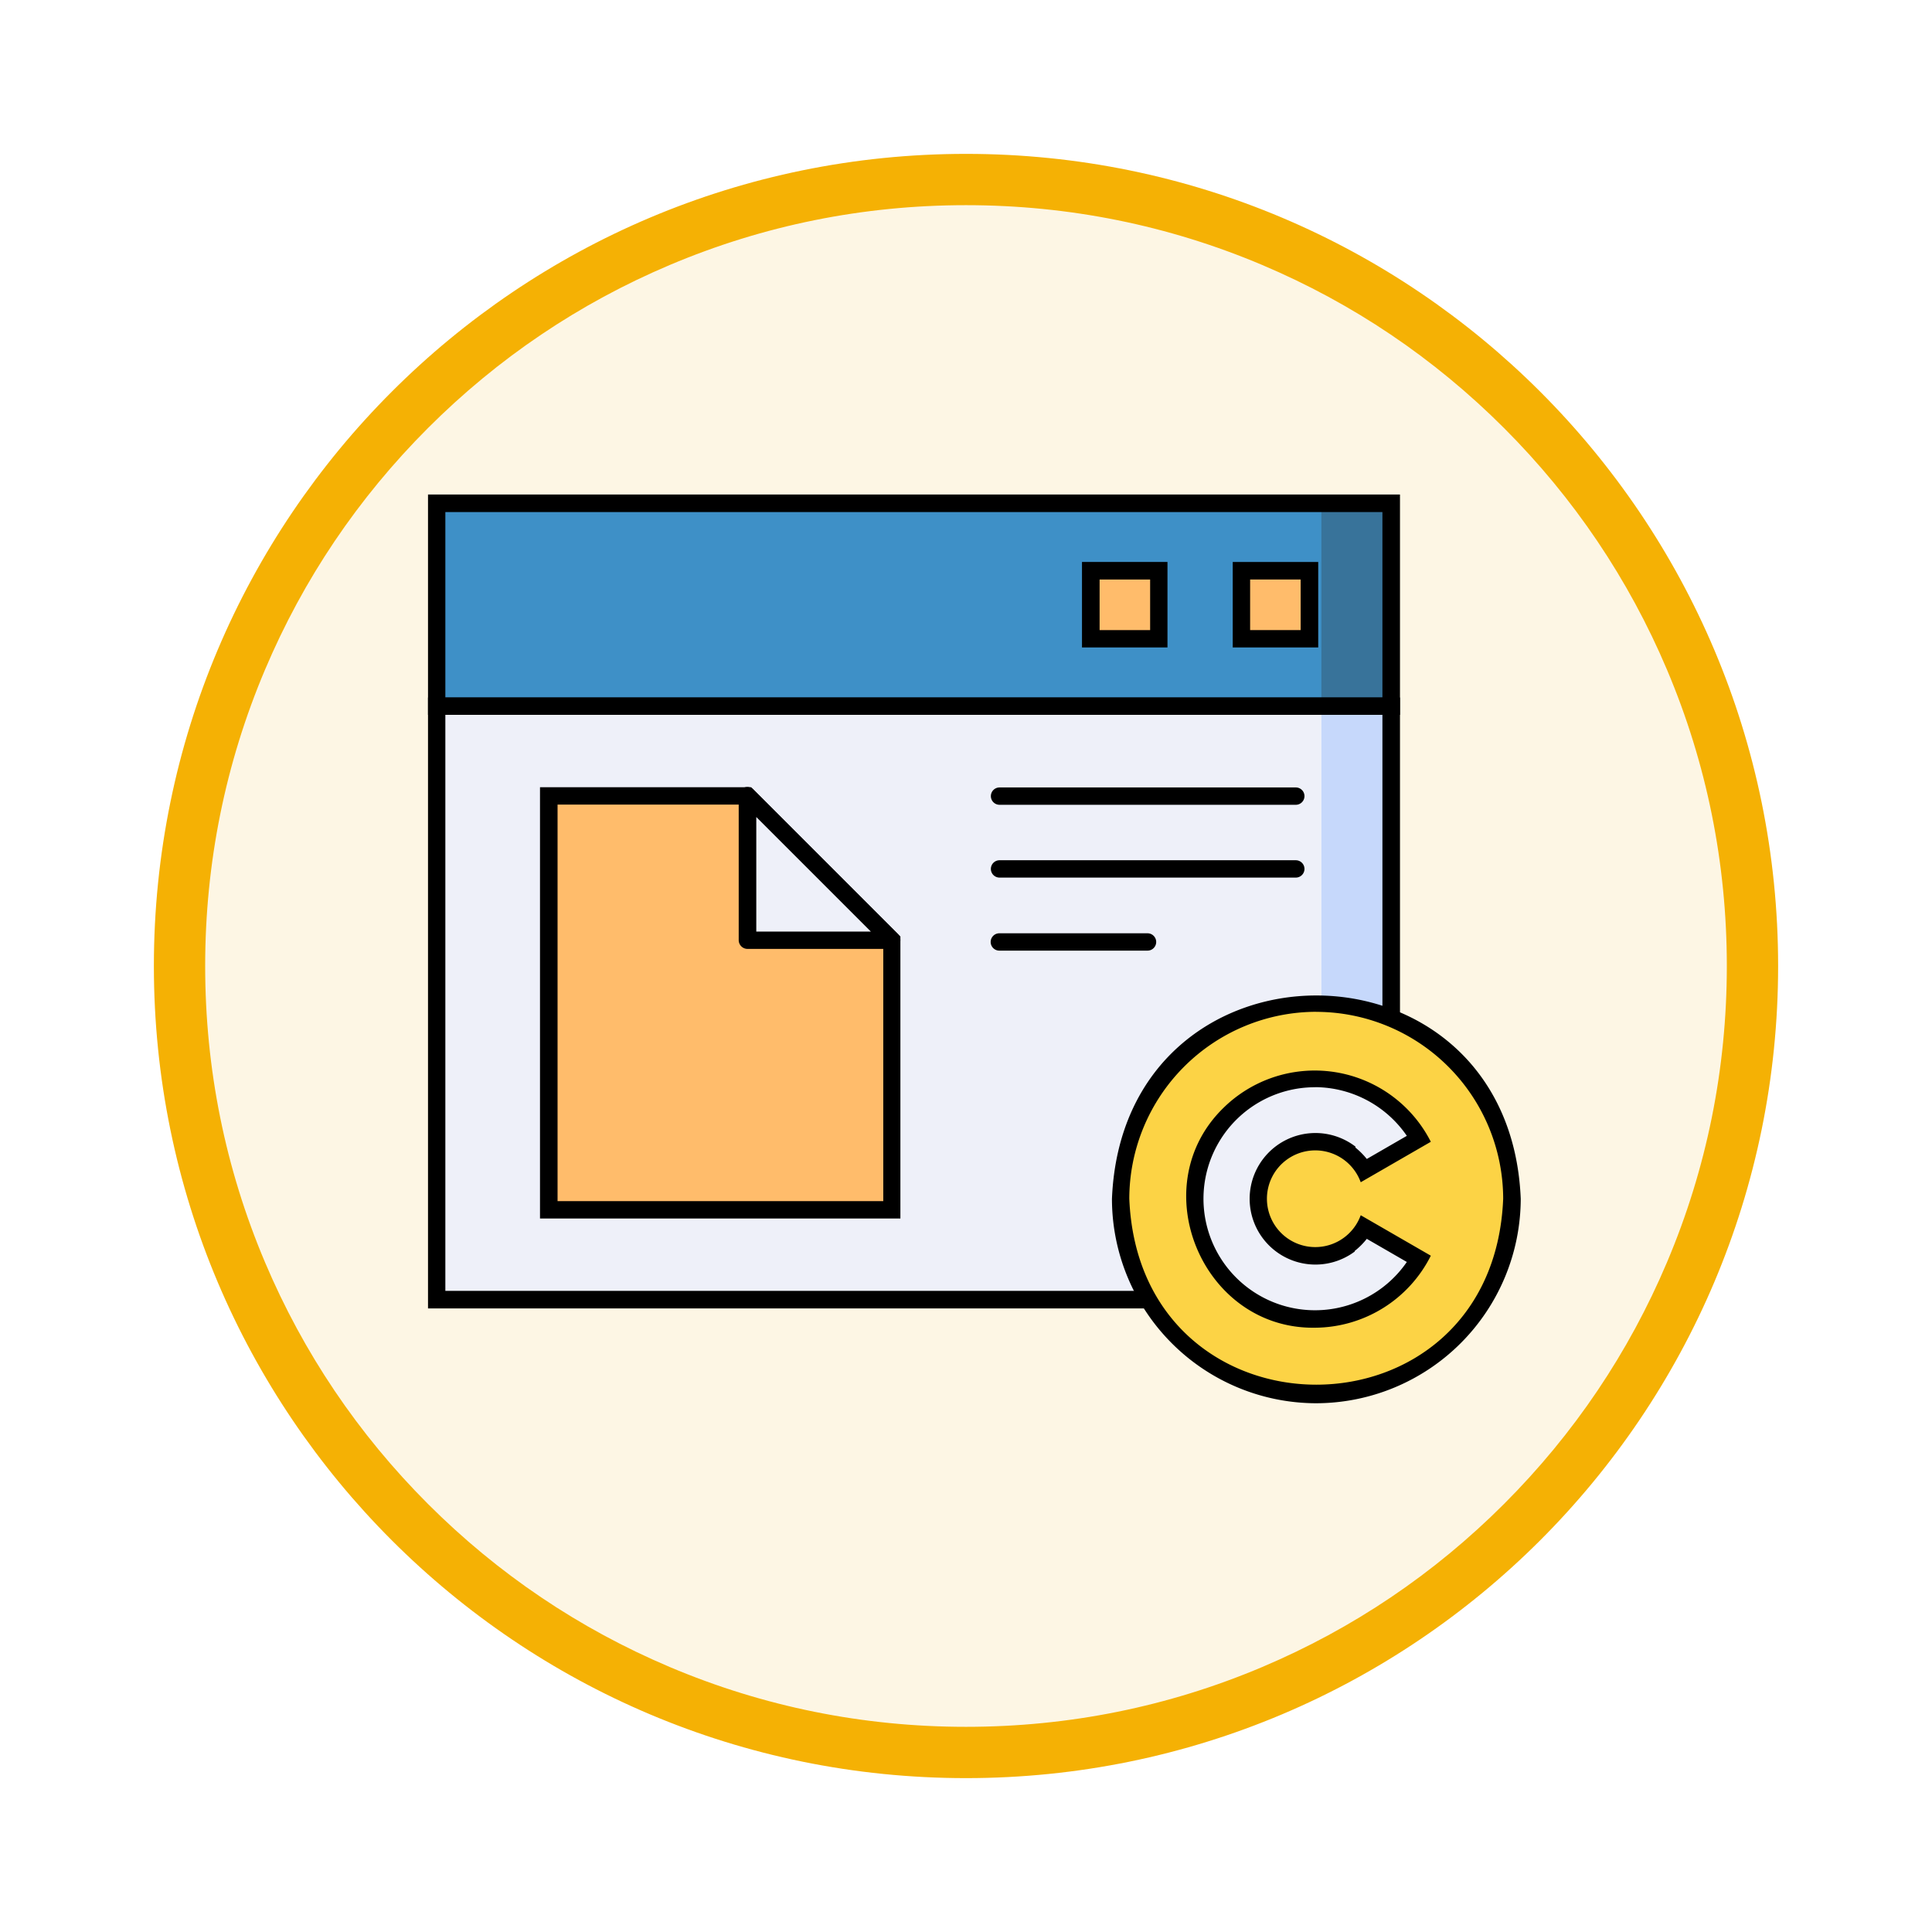 <svg xmlns="http://www.w3.org/2000/svg" xmlns:xlink="http://www.w3.org/1999/xlink" width="113" height="113" viewBox="0 0 113 113">
  <defs>
    <filter id="Trazado_982547" x="0" y="0" width="113" height="113" filterUnits="userSpaceOnUse">
      <feOffset dy="3" input="SourceAlpha"/>
      <feGaussianBlur stdDeviation="3" result="blur"/>
      <feFlood flood-opacity="0.161"/>
      <feComposite operator="in" in2="blur"/>
      <feComposite in="SourceGraphic"/>
    </filter>
    <clipPath id="clip-path">
      <path id="SVGID_63_" d="M5,47.9H60.822V59.773H5Z" transform="translate(-5 -47.9)"/>
    </clipPath>
    <clipPath id="clip-path-2">
      <path id="SVGID_65_" d="M5,142.7H60.822v34.705H5Z" transform="translate(-5 -142.7)"/>
    </clipPath>
  </defs>
  <g id="Grupo_1211544" data-name="Grupo 1211544" transform="translate(-13321.529 -4687.867)">
    <g id="Grupo_1211220" data-name="Grupo 1211220" transform="translate(13330.529 4693.867)">
      <g id="Grupo_1210737" data-name="Grupo 1210737" transform="translate(0)">
        <g id="Grupo_1210537" data-name="Grupo 1210537">
          <g id="Grupo_1164202" data-name="Grupo 1164202">
            <g id="Grupo_1158168" data-name="Grupo 1158168">
              <g id="Grupo_1152576" data-name="Grupo 1152576">
                <g id="Grupo_1148633" data-name="Grupo 1148633">
                  <g id="Grupo_1148525" data-name="Grupo 1148525">
                    <g transform="matrix(1, 0, 0, 1, -9, -6)" filter="url(#Trazado_982547)">
                      <g id="Trazado_982547-2" data-name="Trazado 982547" transform="translate(9 6)" fill="#fdf6e4">
                        <path d="M 47.5 93.5 C 41.289 93.5 35.265 92.284 29.595 89.886 C 24.118 87.569 19.198 84.252 14.973 80.027 C 10.748 75.802 7.431 70.882 5.114 65.405 C 2.716 59.735 1.5 53.711 1.5 47.5 C 1.5 41.289 2.716 35.265 5.114 29.595 C 7.431 24.118 10.748 19.198 14.973 14.973 C 19.198 10.748 24.118 7.431 29.595 5.114 C 35.265 2.716 41.289 1.5 47.5 1.5 C 53.711 1.5 59.735 2.716 65.405 5.114 C 70.882 7.431 75.802 10.748 80.027 14.973 C 84.252 19.198 87.569 24.118 89.886 29.595 C 92.284 35.265 93.5 41.289 93.5 47.5 C 93.5 53.711 92.284 59.735 89.886 65.405 C 87.569 70.882 84.252 75.802 80.027 80.027 C 75.802 84.252 70.882 87.569 65.405 89.886 C 59.735 92.284 53.711 93.5 47.5 93.5 Z" stroke="none"/>
                        <path d="M 47.5 3 C 41.491 3 35.664 4.176 30.18 6.496 C 24.881 8.737 20.122 11.946 16.034 16.034 C 11.946 20.122 8.737 24.881 6.496 30.18 C 4.176 35.664 3 41.491 3 47.5 C 3 53.509 4.176 59.336 6.496 64.82 C 8.737 70.119 11.946 74.878 16.034 78.966 C 20.122 83.054 24.881 86.263 30.18 88.504 C 35.664 90.824 41.491 92 47.5 92 C 53.509 92 59.336 90.824 64.82 88.504 C 70.119 86.263 74.878 83.054 78.966 78.966 C 83.054 74.878 86.263 70.119 88.504 64.82 C 90.824 59.336 92 53.509 92 47.5 C 92 41.491 90.824 35.664 88.504 30.18 C 86.263 24.881 83.054 20.122 78.966 16.034 C 74.878 11.946 70.119 8.737 64.82 6.496 C 59.336 4.176 53.509 3 47.5 3 M 47.5 0 C 73.734 0 95 21.266 95 47.5 C 95 73.734 73.734 95 47.5 95 C 21.266 95 0 73.734 0 47.5 C 0 21.266 21.266 0 47.5 0 Z" stroke="none" fill="#f5b104"/>
                      </g>
                    </g>
                  </g>
                </g>
              </g>
            </g>
          </g>
        </g>
      </g>
    </g>
    <g id="copyright_17080590" transform="translate(13345.663 4672.99)">
      <g id="Grupo_1211424" data-name="Grupo 1211424" transform="translate(1.414 44.313)">
        <path id="Trazado_1057256" data-name="Trazado 1057256" d="M5,47.9H60.822V59.773H5Z" transform="translate(-5 -47.9)" fill="#38739a" fill-rule="evenodd"/>
      </g>
      <g id="Grupo_1211427" data-name="Grupo 1211427" transform="translate(1.414 44.313)">
        <g id="Grupo_1211426" data-name="Grupo 1211426" transform="translate(0 0)" clip-path="url(#clip-path)">
          <g id="Grupo_1211425" data-name="Grupo 1211425" transform="translate(-4.083)">
            <path id="Trazado_1057257" data-name="Trazado 1057257" d="M-27.6,47.9H28.222V59.773H-27.6Z" transform="translate(27.6 -47.9)" fill="#3e90c7" fill-rule="evenodd"/>
          </g>
        </g>
      </g>
      <g id="Grupo_1211428" data-name="Grupo 1211428" transform="translate(0.9 43.8)">
        <path id="Trazado_1057258" data-name="Trazado 1057258" d="M57.749,56.688H.9V43.8H57.749ZM1.914,55.673H56.722V44.827H1.914Z" transform="translate(-0.9 -43.8)"/>
      </g>
      <g id="Grupo_1211429" data-name="Grupo 1211429" transform="translate(1.414 56.187)">
        <path id="Trazado_1057259" data-name="Trazado 1057259" d="M5,142.7H60.822v34.705H5Z" transform="translate(-5 -142.7)" fill="#c6d8fb" fill-rule="evenodd"/>
      </g>
      <g id="Grupo_1211432" data-name="Grupo 1211432" transform="translate(1.414 56.187)">
        <g id="Grupo_1211431" data-name="Grupo 1211431" clip-path="url(#clip-path-2)">
          <g id="Grupo_1211430" data-name="Grupo 1211430" transform="translate(-4.083)">
            <path id="Trazado_1057260" data-name="Trazado 1057260" d="M-27.6,142.7H28.222v34.705H-27.6Z" transform="translate(27.6 -142.7)" fill="#eef0f9" fill-rule="evenodd"/>
          </g>
        </g>
      </g>
      <g id="Grupo_1211433" data-name="Grupo 1211433" transform="translate(0.9 55.673)">
        <path id="Trazado_1057261" data-name="Trazado 1057261" d="M57.749,174.332H.9V138.6H57.749ZM1.914,173.305H56.722V139.614H1.914Z" transform="translate(-0.9 -138.6)"/>
      </g>
      <g id="Grupo_1211434" data-name="Grupo 1211434" transform="translate(39.15 47.745)">
        <path id="Trazado_1057262" data-name="Trazado 1057262" d="M310.4,79.4h3.983v3.983H310.4Z" transform="translate(-309.887 -78.886)" fill="#ffbc6b" fill-rule="evenodd"/>
        <path id="Trazado_1057263" data-name="Trazado 1057263" d="M311.3,80.3h-5v-5h5Zm-3.97-1.014h2.956V76.327h-2.956Z" transform="translate(-306.3 -75.3)"/>
      </g>
      <g id="Grupo_1211435" data-name="Grupo 1211435" transform="translate(47.967 47.745)">
        <path id="Trazado_1057264" data-name="Trazado 1057264" d="M380.7,79.4h3.983v3.983H380.7Z" transform="translate(-380.199 -78.886)" fill="#ffbc6b" fill-rule="evenodd"/>
        <path id="Trazado_1057265" data-name="Trazado 1057265" d="M381.7,80.3h-5v-5h5Zm-3.983-1.014h2.956V76.327h-2.956Z" transform="translate(-376.7 -75.3)"/>
      </g>
      <g id="Grupo_1211436" data-name="Grupo 1211436" transform="translate(40.903 73.101)">
        <path id="Trazado_1057266" data-name="Trazado 1057266" d="M335.747,304.632a11.476,11.476,0,0,0,11.447-11.447c-.651-15.18-22.244-15.18-22.895,0A11.468,11.468,0,0,0,335.747,304.632Z" transform="translate(-323.799 -281.293)" fill="#fcd345" fill-rule="evenodd"/>
        <path id="Trazado_1057267" data-name="Trazado 1057267" d="M332.248,301.6A11.965,11.965,0,0,1,320.3,289.642c.651-15.856,23.258-15.856,23.909,0A11.992,11.992,0,0,1,332.248,301.6Zm0-22.895a10.952,10.952,0,0,0-10.934,10.934c.6,14.5,21.279,14.5,21.868,0A10.952,10.952,0,0,0,332.248,278.708Z" transform="translate(-320.3 -277.75)"/>
      </g>
      <g id="Grupo_1211437" data-name="Grupo 1211437" transform="translate(33.825 60.933)">
        <path id="Trazado_1057268" data-name="Trazado 1057268" d="M281.611,181.614H264.29a.507.507,0,0,1,0-1.014h17.334A.507.507,0,0,1,281.611,181.614Z" transform="translate(-263.787 -180.599)"/>
      </g>
      <g id="Grupo_1211438" data-name="Grupo 1211438" transform="translate(33.825 65.192)">
        <path id="Trazado_1057269" data-name="Trazado 1057269" d="M281.611,215.614H264.29a.507.507,0,0,1,0-1.014h17.334A.507.507,0,0,1,281.611,215.614Z" transform="translate(-263.787 -214.6)"/>
      </g>
      <g id="Grupo_1211439" data-name="Grupo 1211439" transform="translate(45.245 77.481)">
        <path id="Trazado_1057270" data-name="Trazado 1057270" d="M372.1,327.051a6.919,6.919,0,0,1-2.568,2.568,7.029,7.029,0,1,1,0-12.174,6.918,6.918,0,0,1,2.568,2.568l-3.206,1.866a3.421,3.421,0,0,0-1.215-1.215,3.321,3.321,0,1,0,0,5.761,3.233,3.233,0,0,0,1.215-1.215Z" transform="translate(-358.478 -316.019)" fill="#eef0f9" fill-rule="evenodd"/>
        <path id="Trazado_1057271" data-name="Trazado 1057271" d="M362.494,327.77c-6.6.1-10.082-8.279-5.335-12.875a7.616,7.616,0,0,1,12.111,2l-4.1,2.367a2.828,2.828,0,1,0,0,1.929l4.1,2.367A7.625,7.625,0,0,1,362.494,327.77Zm0-14.065a6.522,6.522,0,1,0,5.373,10.22l-2.342-1.353a4.277,4.277,0,0,1-.714.714l.013.025a3.847,3.847,0,1,1,.05-6.124l-.025.038a4.316,4.316,0,0,1,.676.676l2.342-1.353A6.55,6.55,0,0,0,362.494,313.7Z" transform="translate(-354.962 -312.718)"/>
      </g>
      <g id="Grupo_1211440" data-name="Grupo 1211440" transform="translate(33.818 69.463)">
        <path id="Trazado_1057272" data-name="Trazado 1057272" d="M272.89,249.714h-8.667a.507.507,0,0,1,0-1.014h8.667A.507.507,0,0,1,272.89,249.714Z" transform="translate(-263.725 -248.699)"/>
      </g>
      <g id="Grupo_1211441" data-name="Grupo 1211441" transform="translate(7.45 60.921)">
        <path id="Trazado_1057273" data-name="Trazado 1057273" d="M77.364,208.81H57.3V184.6H68.923l8.442,8.429Z" transform="translate(-56.786 -184.086)" fill="#ffbc6b" fill-rule="evenodd"/>
        <path id="Trazado_1057274" data-name="Trazado 1057274" d="M74.291,205.724H53.2V180.5H65.549l8.73,8.73v16.495ZM54.227,204.71h19.05V189.655l-8.141-8.141H54.227Z" transform="translate(-53.2 -180.5)"/>
      </g>
      <g id="Grupo_1211442" data-name="Grupo 1211442" transform="translate(19.073 60.908)">
        <path id="Trazado_1057275" data-name="Trazado 1057275" d="M150.1,184.6v8.429h8.442Z" transform="translate(-149.587 -184.074)" fill="#eef0f9" fill-rule="evenodd"/>
        <path id="Trazado_1057276" data-name="Trazado 1057276" d="M154.955,189.869h-8.442a.516.516,0,0,1-.514-.514v-8.442a.535.535,0,0,1,.313-.476.5.5,0,0,1,.551.113l8.442,8.442A.514.514,0,0,1,154.955,189.869Zm-7.928-1.014h6.7l-6.7-6.7Z" transform="translate(-146 -180.4)"/>
      </g>
    </g>
  </g>
</svg>
